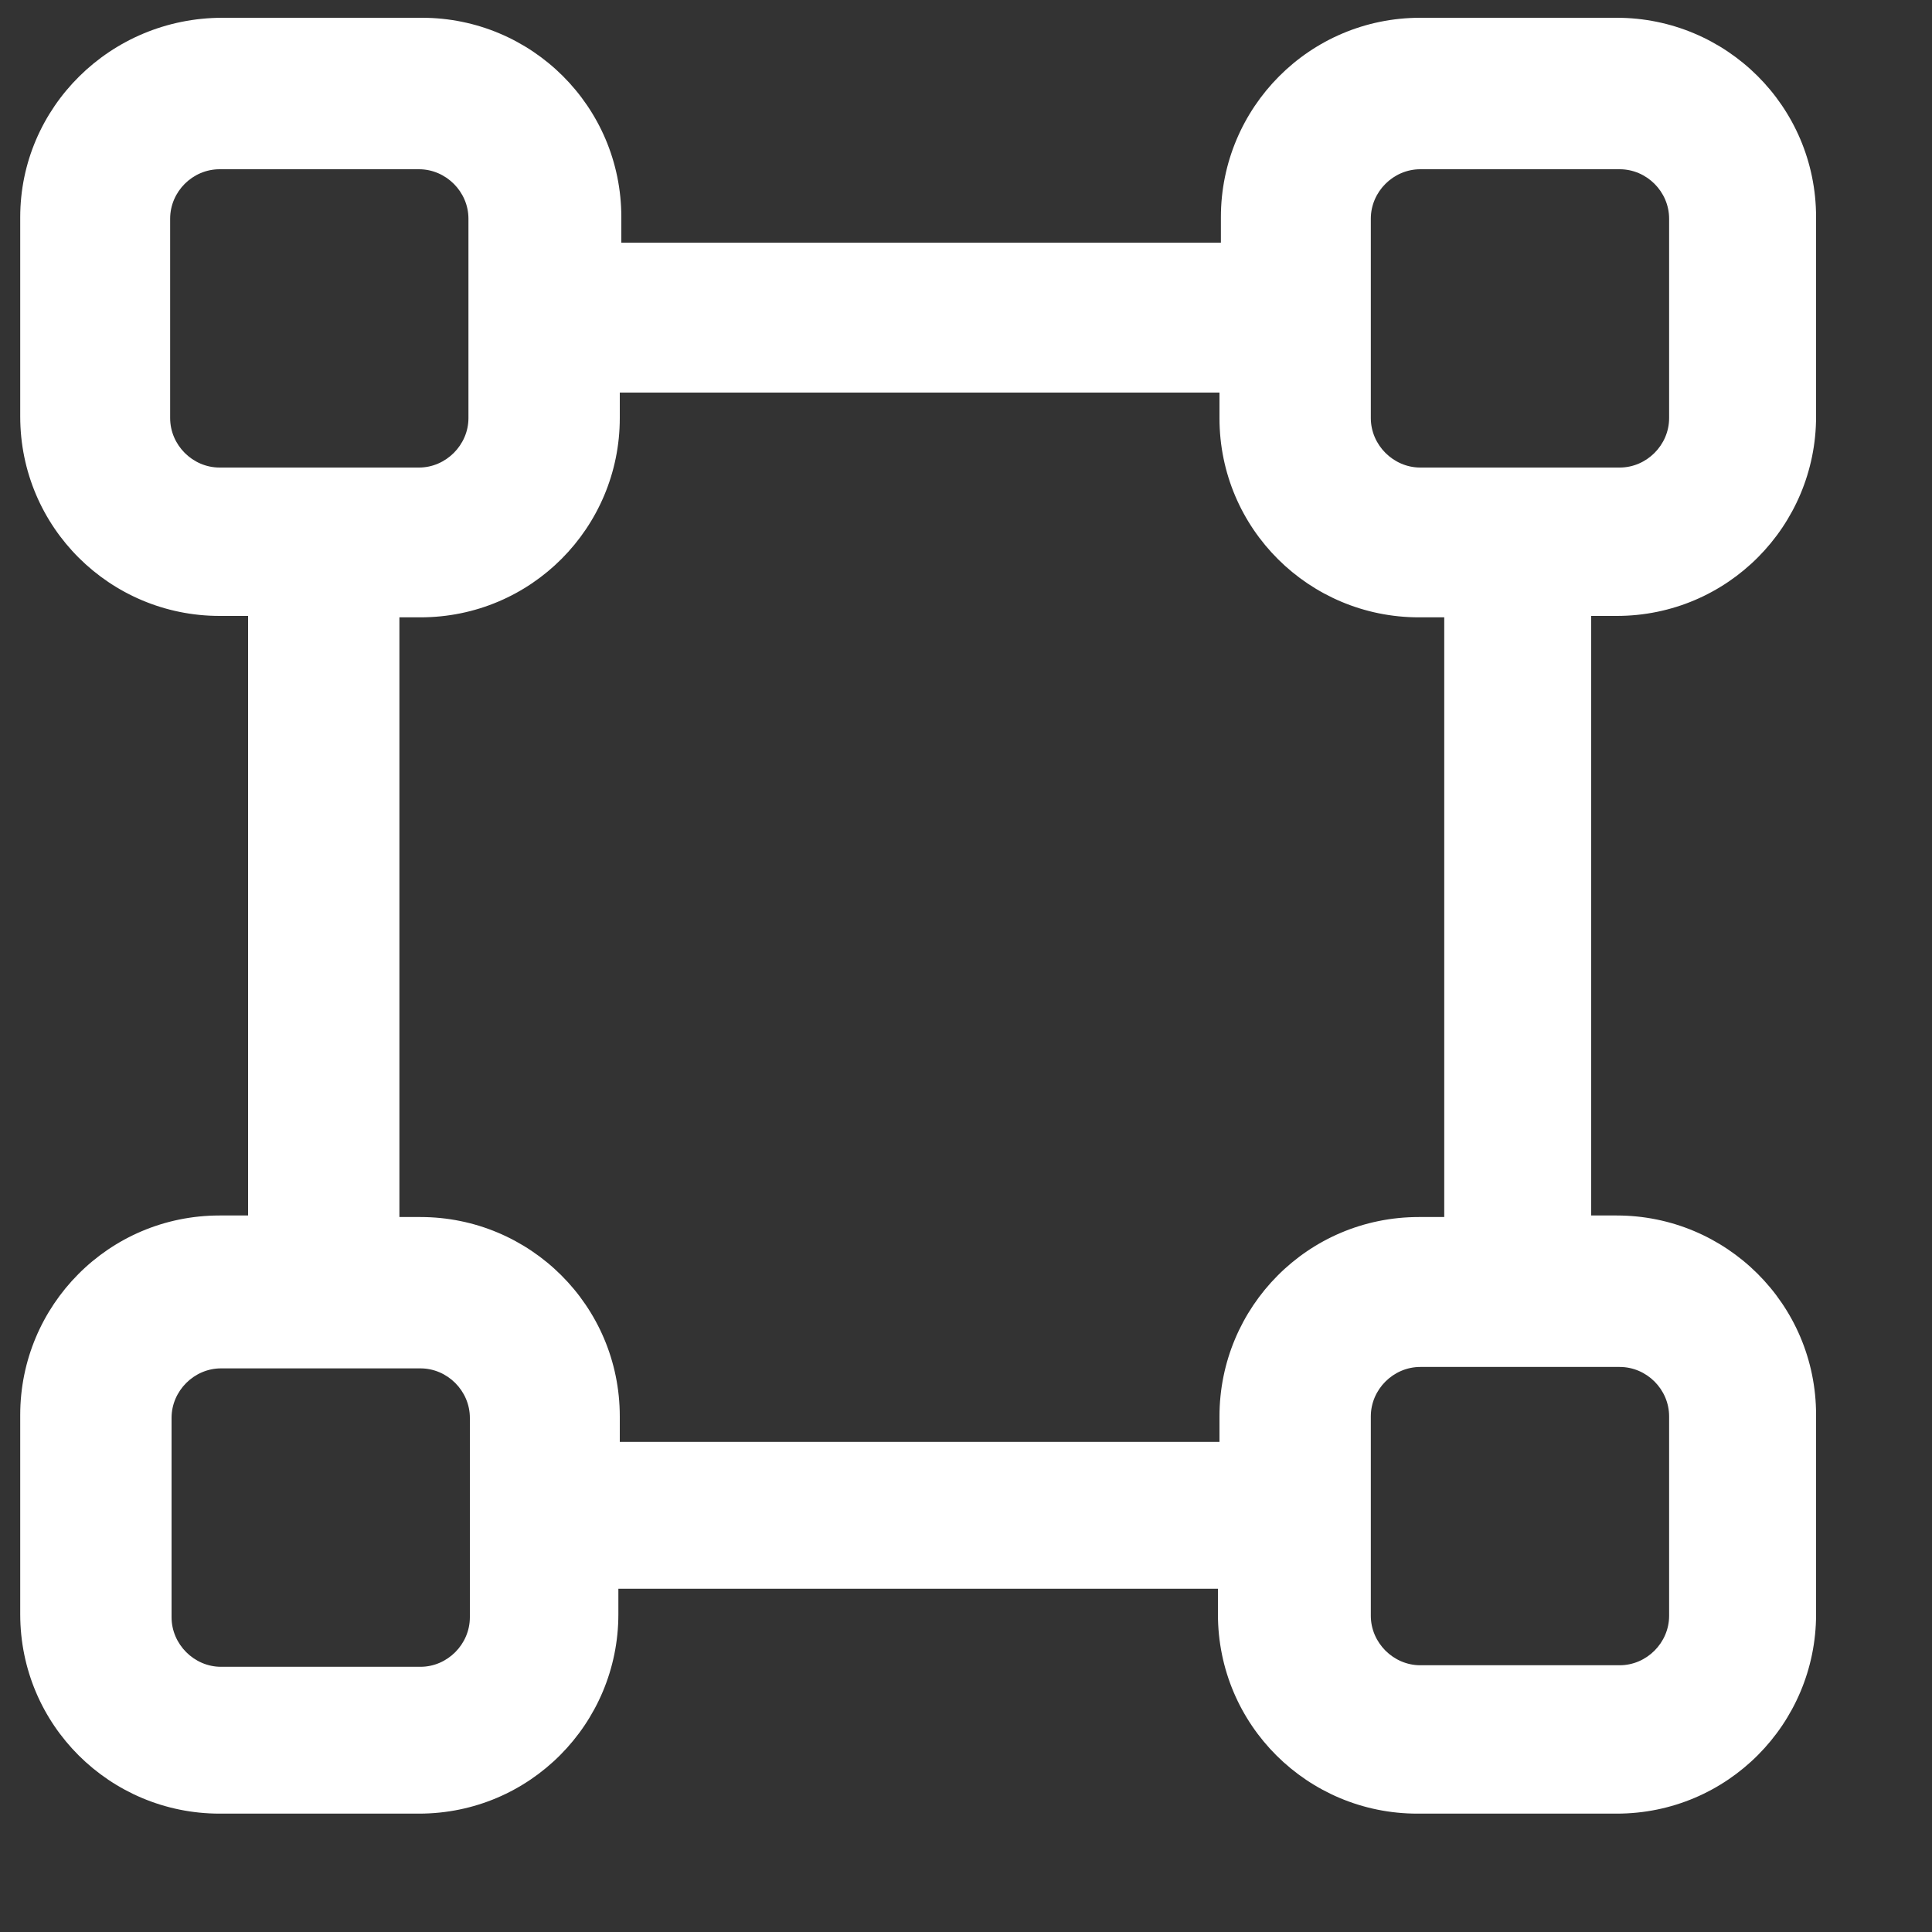 <svg xmlns="http://www.w3.org/2000/svg" width="15" height="15" viewBox="0 0 15 15" fill="none">
  <rect x="0" y="0" width="15" height="15" fill="#333333" stroke="none"/>
  <g clip-path="url(#clip0_4523_32956)">
    <path d="M12.575 0.138H11.027C10.166 0.138 9.479 0.836 9.479 1.686V1.884H4.824V1.686C4.824 0.825 4.126 0.138 3.276 0.138H1.728C0.855 0.138 0.157 0.836 0.157 1.686V3.234C0.157 4.095 0.855 4.782 1.705 4.782H1.926V9.437H1.705C0.843 9.437 0.157 10.136 0.157 10.985V12.533C0.157 13.395 0.855 14.081 1.705 14.081H3.253C4.114 14.081 4.801 13.383 4.801 12.533V12.335H9.456V12.533C9.456 13.395 10.154 14.081 11.004 14.081H12.552C13.413 14.081 14.1 13.383 14.1 12.533V10.985C14.1 10.124 13.402 9.437 12.552 9.437H12.354V4.782H12.552C13.413 4.782 14.1 4.084 14.1 3.234V1.686C14.1 0.825 13.402 0.138 12.552 0.138H12.575ZM1.321 3.246V1.698C1.321 1.488 1.495 1.314 1.705 1.314H3.253C3.462 1.314 3.637 1.488 3.637 1.698V3.246C3.637 3.455 3.462 3.63 3.253 3.63H1.705C1.495 3.63 1.321 3.455 1.321 3.246ZM3.648 11.777V12.556C3.648 12.766 3.474 12.941 3.264 12.941H1.716C1.507 12.941 1.332 12.766 1.332 12.556V11.008C1.332 10.799 1.507 10.624 1.716 10.624H3.264C3.474 10.624 3.648 10.799 3.648 11.008V11.788V11.777ZM12.959 10.997V12.545C12.959 12.754 12.785 12.929 12.575 12.929H11.027C10.818 12.929 10.643 12.754 10.643 12.545V10.997C10.643 10.787 10.818 10.613 11.027 10.613H12.575C12.785 10.613 12.959 10.787 12.959 10.997ZM11.213 9.449H11.016C10.154 9.449 9.468 10.147 9.468 10.997V11.195H4.812V10.997C4.812 10.136 4.114 9.449 3.264 9.449H3.101V4.793H3.264C4.126 4.793 4.812 4.095 4.812 3.246V3.048H9.468V3.246C9.468 4.107 10.166 4.793 11.016 4.793H11.213V9.449ZM12.959 2.466V3.246C12.959 3.455 12.785 3.63 12.575 3.63H11.027C10.818 3.63 10.643 3.455 10.643 3.246V1.698C10.643 1.488 10.818 1.314 11.027 1.314H12.575C12.785 1.314 12.959 1.488 12.959 1.698V2.477V2.466Z" fill="white"/>
  </g>
  <defs>
    <clipPath id="clip0_4523_32956">
      <rect width="14" height="14" fill="white" transform="translate(0.157 0.138)"/>
    </clipPath>
  </defs>
</svg>
